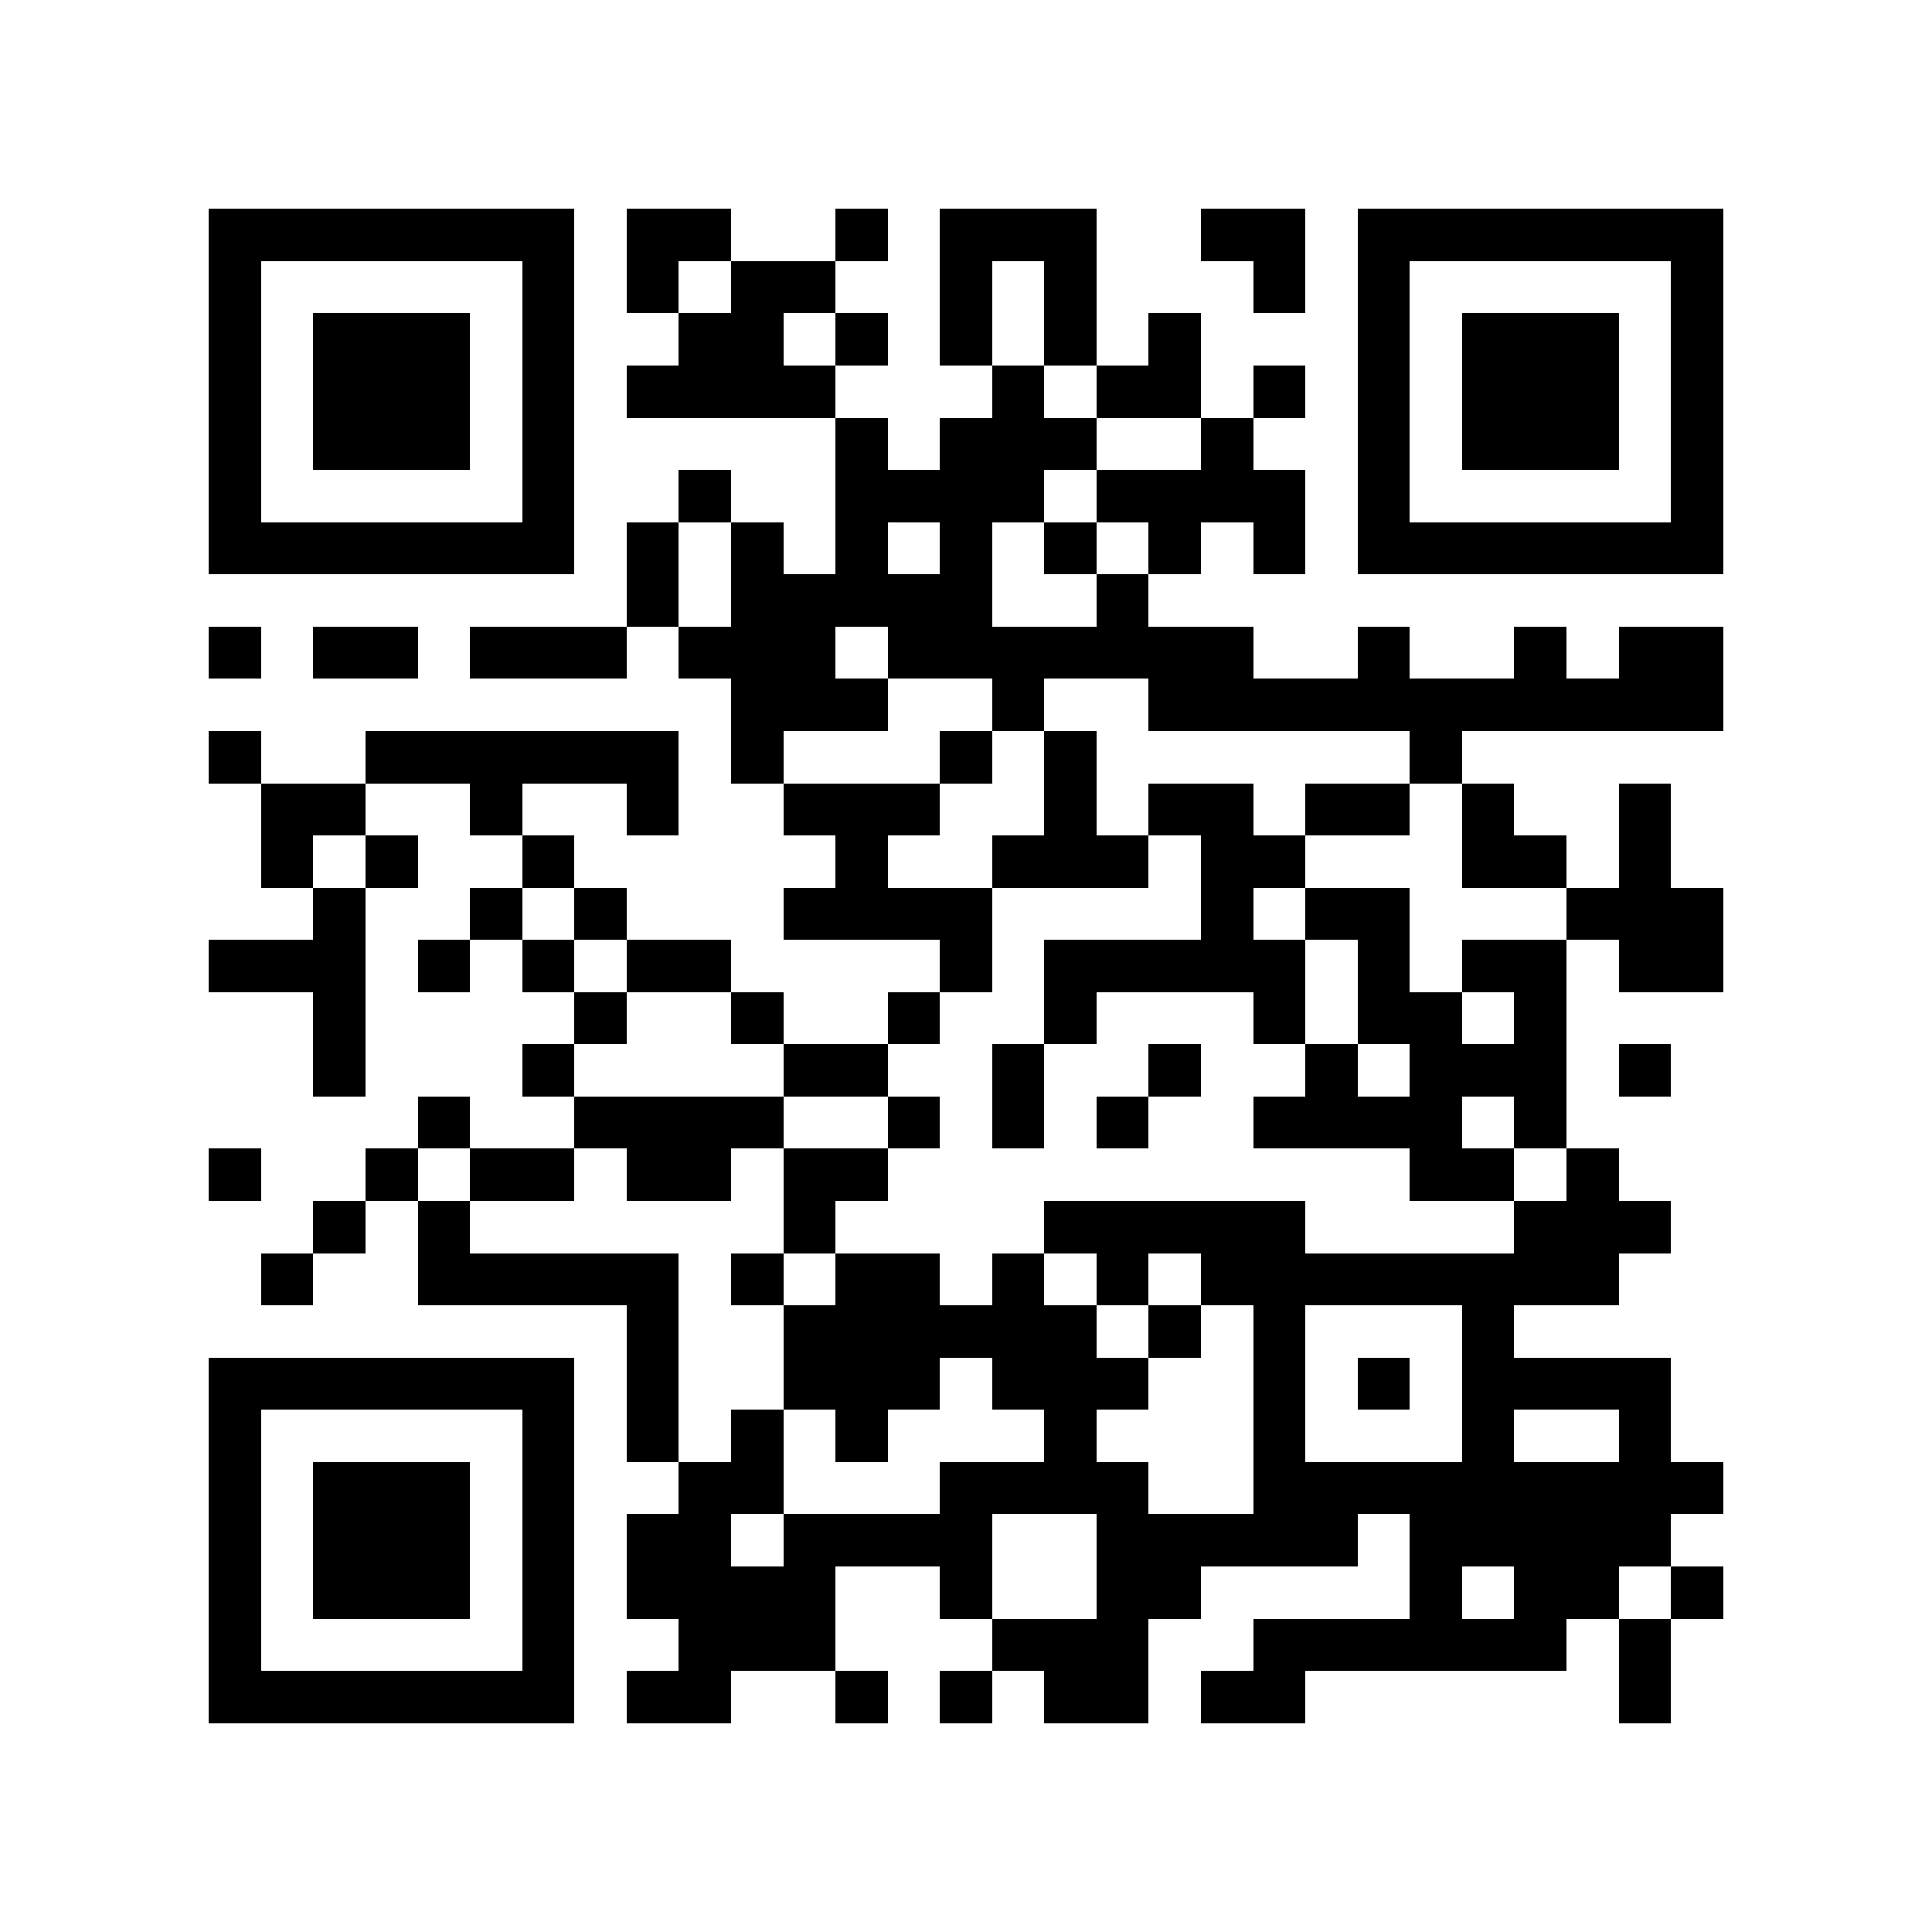 <?xml version="1.0" encoding="utf-8"?><!DOCTYPE svg PUBLIC "-//W3C//DTD SVG 1.1//EN" "http://www.w3.org/Graphics/SVG/1.1/DTD/svg11.dtd"><svg xmlns="http://www.w3.org/2000/svg" viewBox="0 0 37 37" shape-rendering="crispEdges"><path fill="#ffffff" d="M0 0h37v37H0z"/><path stroke="#000000" d="M4 4.5h7m1 0h2m2 0h1m1 0h3m2 0h2m1 0h7M4 5.5h1m5 0h1m1 0h1m1 0h2m2 0h1m1 0h1m3 0h1m1 0h1m5 0h1M4 6.5h1m1 0h3m1 0h1m2 0h2m1 0h1m1 0h1m1 0h1m1 0h1m3 0h1m1 0h3m1 0h1M4 7.5h1m1 0h3m1 0h1m1 0h4m3 0h1m1 0h2m1 0h1m1 0h1m1 0h3m1 0h1M4 8.5h1m1 0h3m1 0h1m5 0h1m1 0h3m2 0h1m2 0h1m1 0h3m1 0h1M4 9.5h1m5 0h1m2 0h1m2 0h4m1 0h4m1 0h1m5 0h1M4 10.5h7m1 0h1m1 0h1m1 0h1m1 0h1m1 0h1m1 0h1m1 0h1m1 0h7M12 11.5h1m1 0h5m2 0h1M4 12.5h1m1 0h2m1 0h3m1 0h3m1 0h7m2 0h1m2 0h1m1 0h2M14 13.5h3m2 0h1m2 0h11M4 14.5h1m2 0h6m1 0h1m3 0h1m1 0h1m6 0h1M5 15.5h2m2 0h1m2 0h1m2 0h3m2 0h1m1 0h2m1 0h2m1 0h1m2 0h1M5 16.5h1m1 0h1m2 0h1m5 0h1m2 0h3m1 0h2m3 0h2m1 0h1M6 17.5h1m2 0h1m1 0h1m3 0h4m4 0h1m1 0h2m3 0h3M4 18.5h3m1 0h1m1 0h1m1 0h2m4 0h1m1 0h5m1 0h1m1 0h2m1 0h2M6 19.5h1m4 0h1m2 0h1m2 0h1m2 0h1m3 0h1m1 0h2m1 0h1M6 20.5h1m3 0h1m4 0h2m2 0h1m2 0h1m2 0h1m1 0h3m1 0h1M8 21.5h1m2 0h4m2 0h1m1 0h1m1 0h1m2 0h4m1 0h1M4 22.5h1m2 0h1m1 0h2m1 0h2m1 0h2m10 0h2m1 0h1M6 23.5h1m1 0h1m6 0h1m4 0h5m4 0h3M5 24.5h1m2 0h5m1 0h1m1 0h2m1 0h1m1 0h1m1 0h8M12 25.5h1m2 0h6m1 0h1m1 0h1m3 0h1M4 26.5h7m1 0h1m2 0h3m1 0h3m2 0h1m1 0h1m1 0h4M4 27.5h1m5 0h1m1 0h1m1 0h1m1 0h1m3 0h1m3 0h1m3 0h1m2 0h1M4 28.5h1m1 0h3m1 0h1m2 0h2m3 0h4m2 0h9M4 29.5h1m1 0h3m1 0h1m1 0h2m1 0h4m2 0h5m1 0h5M4 30.5h1m1 0h3m1 0h1m1 0h4m2 0h1m2 0h2m4 0h1m1 0h2m1 0h1M4 31.5h1m5 0h1m2 0h3m3 0h3m2 0h6m1 0h1M4 32.5h7m1 0h2m2 0h1m1 0h1m1 0h2m1 0h2m6 0h1"/></svg>
